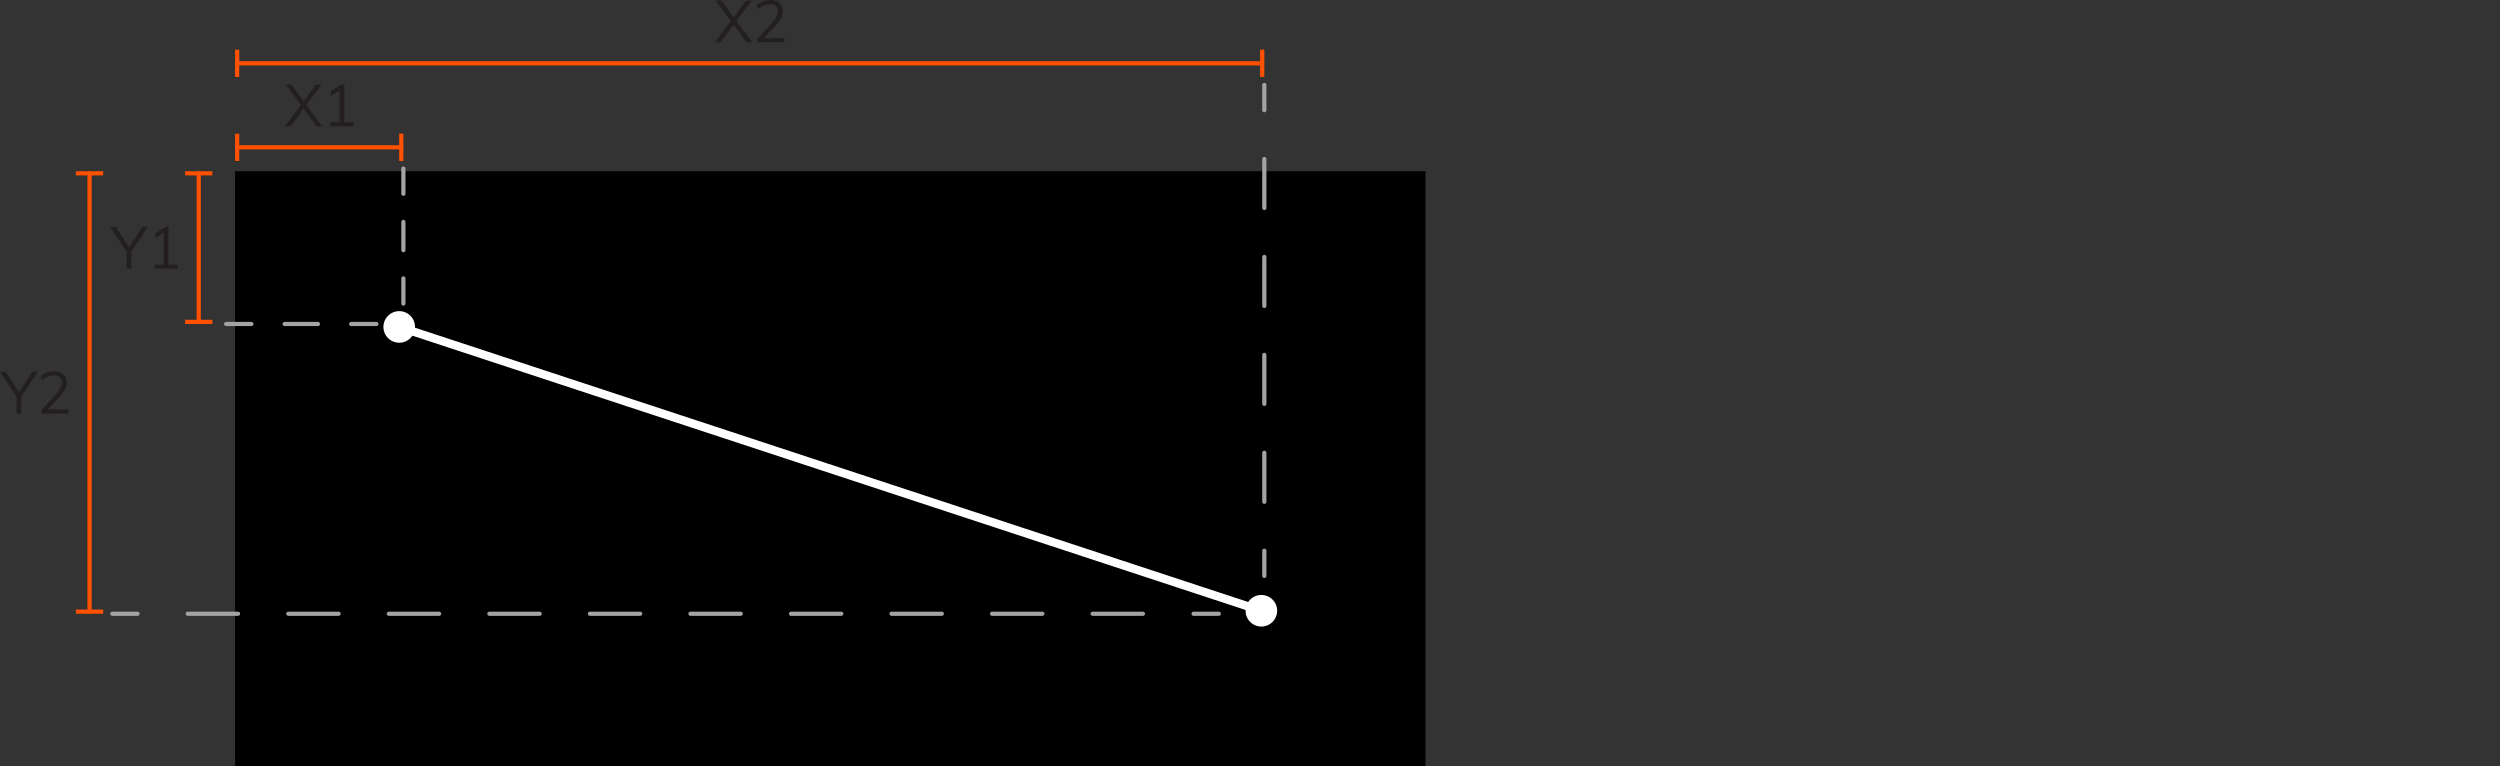 <svg xmlns="http://www.w3.org/2000/svg" viewBox="0 0 595.28 182.5"><rect x="0" y="0" width="595.28" height="182.5" fill="#333333" stroke="none"/><defs><style>.cls-1,.cls-10,.cls-11,.cls-3,.cls-6,.cls-7,.cls-8,.cls-9{fill:none;}.cls-1{stroke:#fff;stroke-width:2px;}.cls-1,.cls-10,.cls-3,.cls-6,.cls-7,.cls-8,.cls-9{stroke-miterlimit:10;}.cls-2{fill:#fff;}.cls-3{stroke:#ff5100;}.cls-10,.cls-3,.cls-6,.cls-7,.cls-8,.cls-9{stroke-linecap:round;}.cls-4{fill:#ff5100;}.cls-5{fill:#231f20;}.cls-10,.cls-6,.cls-7,.cls-8,.cls-9{stroke:#a3a3a3;}.cls-7{stroke-dasharray:7.92 7.92;}.cls-8{stroke-dasharray:6.72 6.72;}.cls-9{stroke-dasharray:11.97 11.97;}.cls-10{stroke-dasharray:11.66 11.66;}</style></defs><g id="Layer_2" data-name="Layer 2"><g id="Layer_1-2" data-name="Layer 1"><rect x="55.97" y="40.77" width="283.46" height="141.73"/><line class="cls-1" x1="94.89" y1="77.79" x2="300.52" y2="145.49"/><path class="cls-2" d="M93.89,81.42A3.76,3.76,0,1,1,98.64,79,3.76,3.76,0,0,1,93.89,81.42Z"/><path class="cls-2" d="M299.17,149a3.76,3.76,0,1,0-2.4-4.74A3.76,3.76,0,0,0,299.17,149Z"/><line class="cls-3" x1="95.55" y1="35.08" x2="56.47" y2="35.08"/><rect class="cls-4" x="95.05" y="31.83" width="1" height="6.5"/><rect class="cls-4" x="55.97" y="31.83" width="1" height="6.5"/><path class="cls-5" d="M69.2,30.08H67.83L71.62,25l.68-.85,2.91-4h1.36L72.94,25l-.66.87Zm6.18,0-3.1-4.23L71.62,25,68,20.11h1.37l2.92,4,.64.86,3.79,5.1Z"/><path class="cls-5" d="M78.64,30.08v-1H84.2v1Zm2.2-.52V20.78l.66.34-2.71,1.72v-1.1l2.55-1.63H82v9.45Z"/><line class="cls-3" x1="300.55" y1="15.08" x2="56.47" y2="15.08"/><rect class="cls-4" x="300.05" y="11.83" width="1" height="6.5"/><rect class="cls-4" x="55.97" y="11.83" width="1" height="6.5"/><path class="cls-5" d="M171.59,10.08h-1.37L174,5l.67-.85,2.92-4H179L175.33,5l-.66.87Zm6.17,0-3.09-4.23L174,5,170.4.11h1.37l2.91,4,.65.86,3.79,5.1Z"/><path class="cls-5" d="M180.4,10.08V9.21l3.48-3.86a6.63,6.63,0,0,0,1-1.42,2.69,2.69,0,0,0,.33-1.26,1.61,1.61,0,0,0-.48-1.26A1.9,1.9,0,0,0,183.39,1a3.71,3.71,0,0,0-1.42.28,5.62,5.62,0,0,0-1.41.86l-.43-.88a4.33,4.33,0,0,1,1.48-.89A5,5,0,0,1,183.42,0,3.47,3.47,0,0,1,185,.32a2.33,2.33,0,0,1,1,.9,2.54,2.54,0,0,1,.37,1.4A3.63,3.63,0,0,1,186,4.26,7.42,7.42,0,0,1,184.72,6l-3.36,3.64-.08-.56h5.53v1Z"/><path class="cls-5" d="M30.14,63.94V59.46l.26.81L26.22,54h1.35l3.36,5.21h-.39L33.9,54h1.31l-4.16,6.3.24-.81v4.48Z"/><path class="cls-5" d="M36.77,63.94V63h5.55v1ZM39,63.42V54.64l.66.34-2.7,1.72V55.6L39.47,54h.66v9.45Z"/><line class="cls-3" x1="47.32" y1="41.27" x2="47.32" y2="76.64"/><rect class="cls-4" x="44.07" y="40.77" width="6.5" height="1"/><rect class="cls-4" x="44.07" y="76.14" width="6.5" height="1"/><path class="cls-5" d="M3.92,98.5V94l.25.81L0,88.53H1.34L4.7,93.74H4.31l3.36-5.21H9l-4.16,6.3L5.07,94V98.5Z"/><path class="cls-5" d="M9.91,98.5v-.87l3.49-3.87a7,7,0,0,0,1-1.41,2.8,2.8,0,0,0,.32-1.26,1.68,1.68,0,0,0-.47-1.27,2,2,0,0,0-1.36-.44,3.77,3.77,0,0,0-1.43.29,5.58,5.58,0,0,0-1.4.86l-.43-.88a4.25,4.25,0,0,1,1.48-.9,5.21,5.21,0,0,1,1.81-.33,3.64,3.64,0,0,1,1.57.31,2.38,2.38,0,0,1,1,.9A2.65,2.65,0,0,1,15.9,91a3.69,3.69,0,0,1-.38,1.65,8,8,0,0,1-1.28,1.77l-3.36,3.64-.09-.56h5.53v1Z"/><line class="cls-3" x1="21.32" y1="41.27" x2="21.32" y2="145.64"/><rect class="cls-4" x="18.07" y="40.77" width="6.5" height="1"/><rect class="cls-4" x="18.07" y="145.14" width="6.5" height="1"/><line class="cls-6" x1="53.85" y1="77.14" x2="59.85" y2="77.14"/><line class="cls-7" x1="67.78" y1="77.14" x2="79.66" y2="77.14"/><line class="cls-6" x1="83.62" y1="77.14" x2="89.62" y2="77.14"/><line class="cls-6" x1="96.05" y1="72.29" x2="96.05" y2="66.29"/><line class="cls-8" x1="96.05" y1="59.57" x2="96.05" y2="49.5"/><line class="cls-6" x1="96.05" y1="46.14" x2="96.05" y2="40.14"/><line class="cls-6" x1="26.74" y1="146.14" x2="32.74" y2="146.14"/><line class="cls-9" x1="44.71" y1="146.14" x2="278.22" y2="146.14"/><line class="cls-6" x1="284.21" y1="146.14" x2="290.21" y2="146.14"/><line class="cls-6" x1="301.05" y1="137.14" x2="301.05" y2="131.14"/><line class="cls-10" x1="301.05" y1="119.48" x2="301.05" y2="32.06"/><line class="cls-6" x1="301.05" y1="26.23" x2="301.05" y2="20.23"/><rect class="cls-11" width="595.28" height="18"/></g></g></svg>
